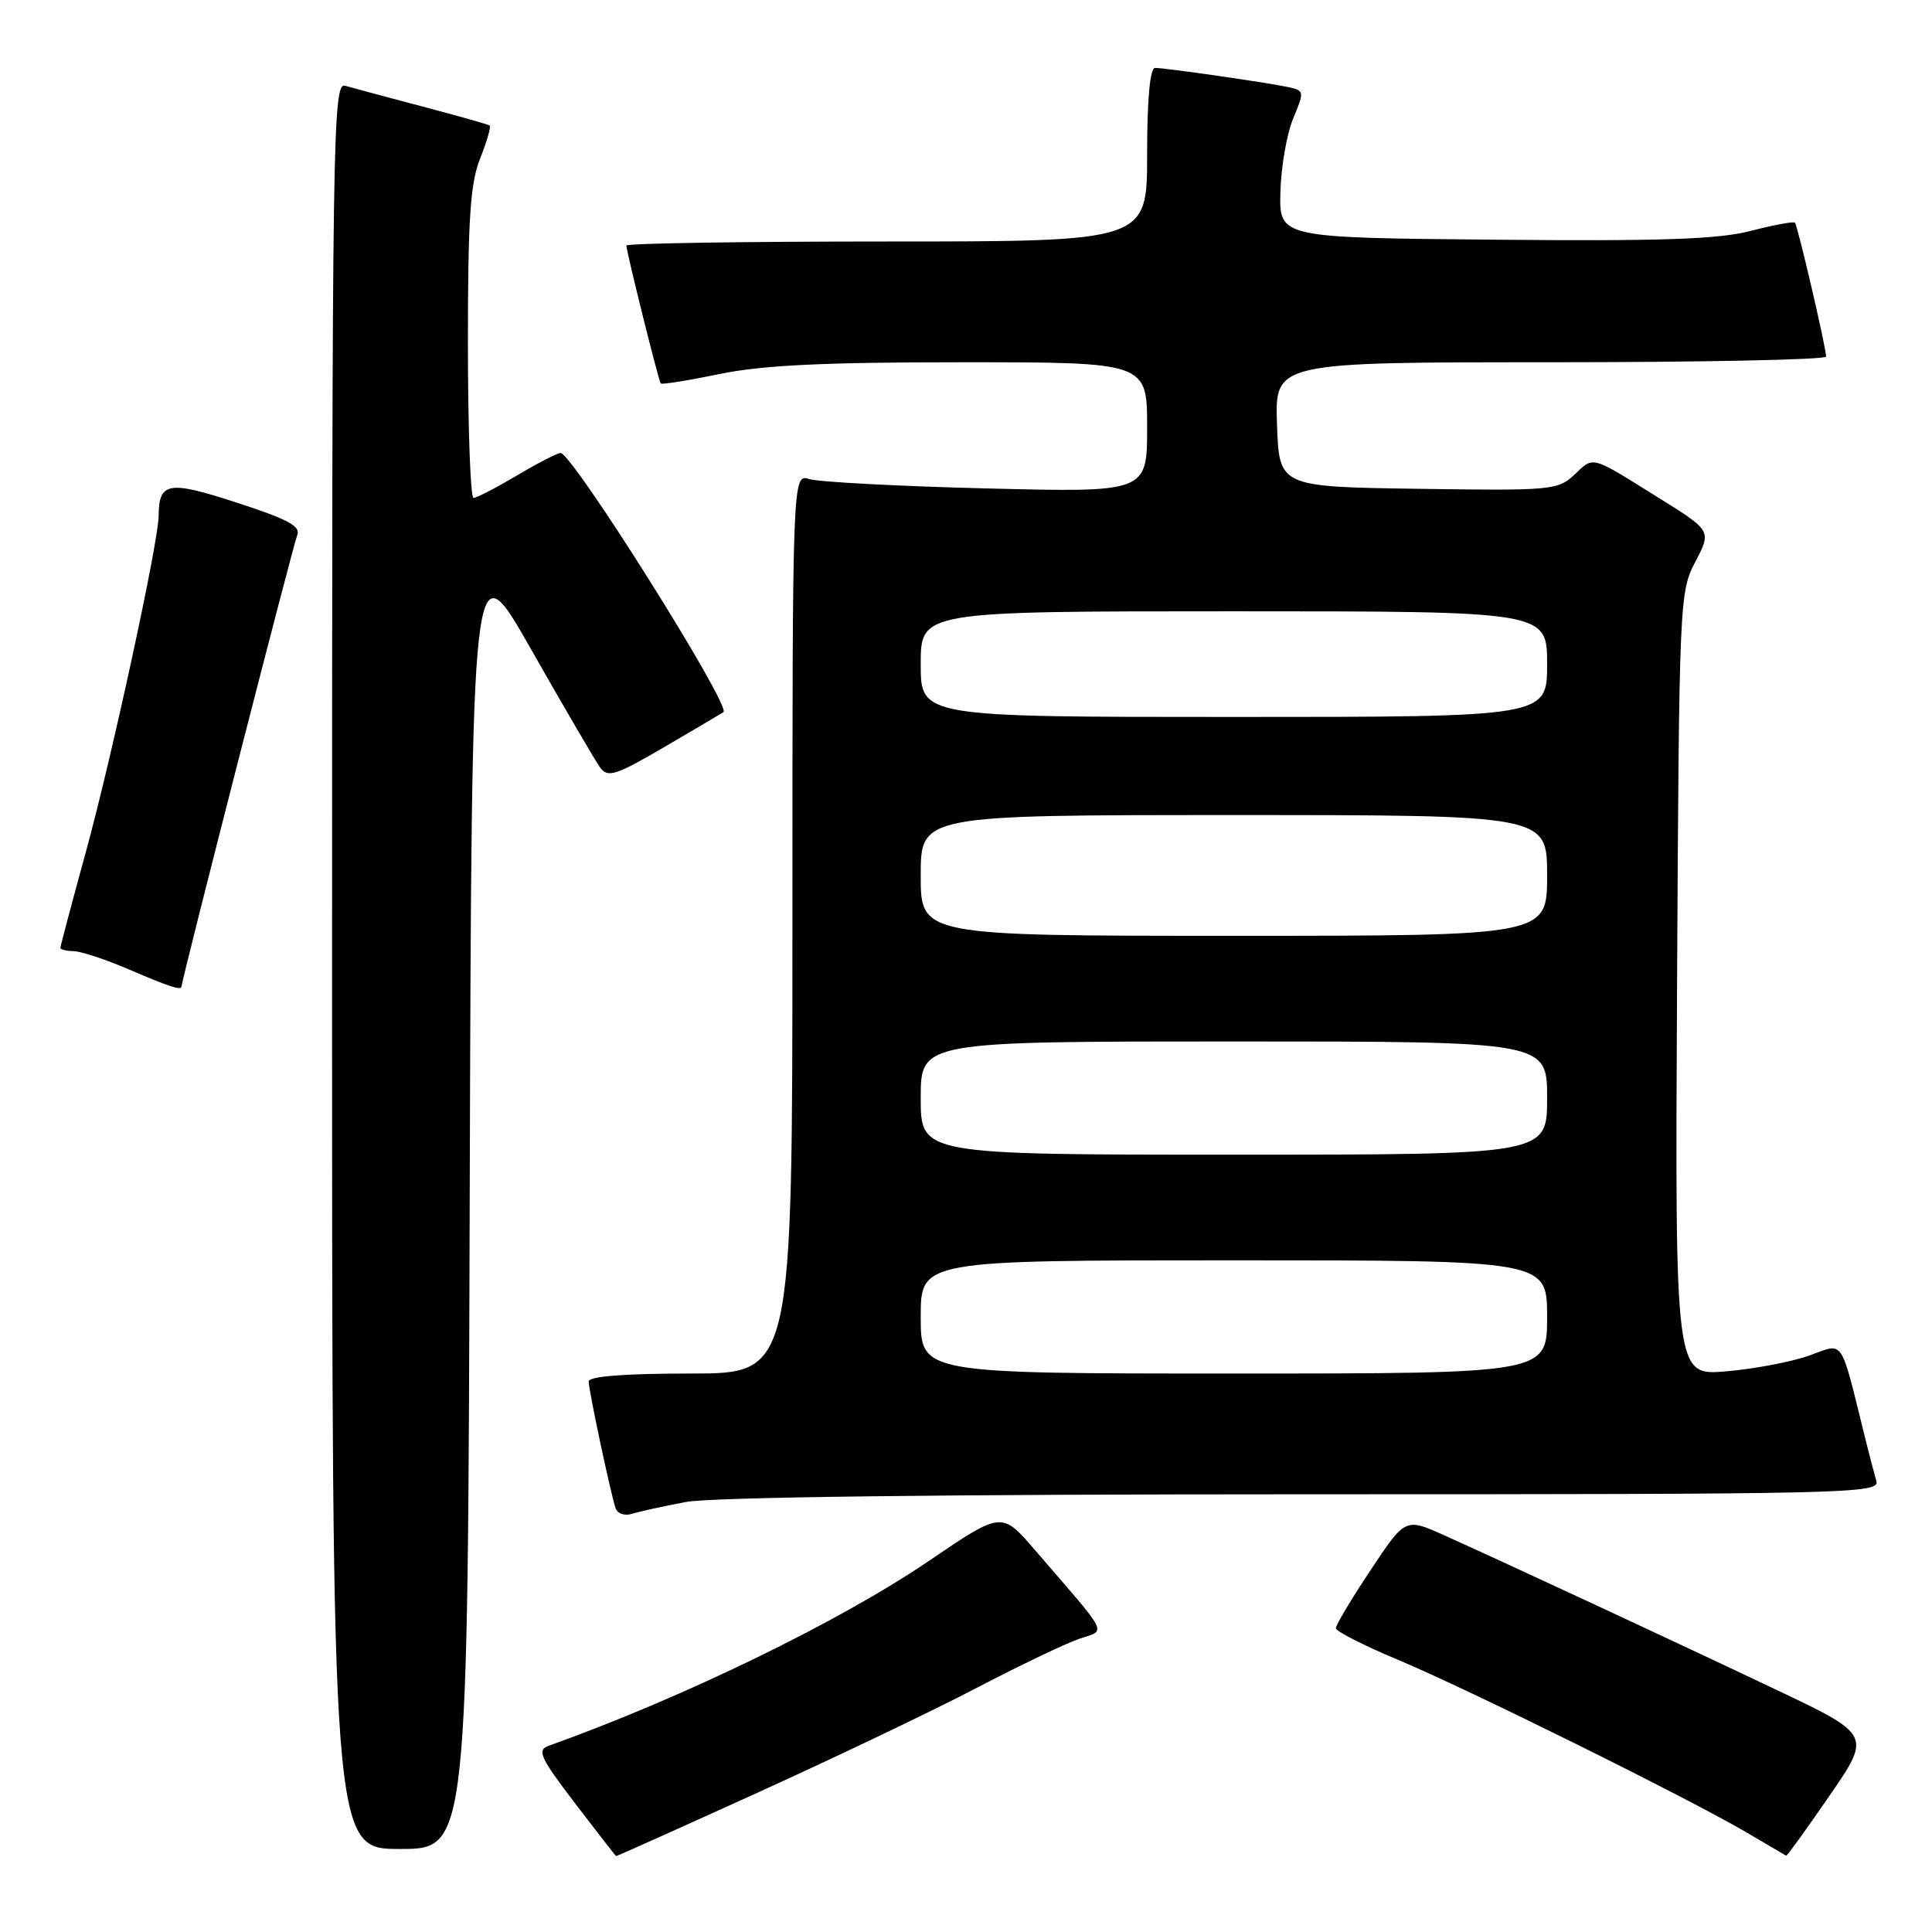 <?xml version="1.0" encoding="UTF-8" standalone="no"?>
<!DOCTYPE svg PUBLIC "-//W3C//DTD SVG 1.1//EN" "http://www.w3.org/Graphics/SVG/1.1/DTD/svg11.dtd" >
<svg xmlns="http://www.w3.org/2000/svg" xmlns:xlink="http://www.w3.org/1999/xlink" version="1.1" viewBox="0 0 256 256">
 <g >
 <path fill="currentColor"
d=" M 100.53 237.47 C 110.85 232.78 123.87 226.56 129.46 223.63 C 135.06 220.71 141.11 217.81 142.92 217.18 C 146.64 215.88 147.24 217.11 137.11 205.36 C 132.73 200.27 132.73 200.27 123.11 206.81 C 111.26 214.87 90.56 224.94 72.69 231.33 C 71.12 231.90 71.57 232.88 76.19 238.94 C 79.11 242.76 81.56 245.91 81.63 245.94 C 81.71 245.98 90.21 242.16 100.53 237.47 Z  M 242.42 237.94 C 247.97 229.88 247.97 229.88 235.23 223.84 C 221.51 217.32 199.67 207.17 191.36 203.43 C 186.21 201.12 186.21 201.12 181.61 208.05 C 179.07 211.86 177.01 215.32 177.01 215.74 C 177.02 216.16 180.73 218.05 185.26 219.94 C 194.48 223.80 223.81 238.32 231.50 242.85 C 234.25 244.46 236.58 245.83 236.68 245.89 C 236.79 245.95 239.37 242.37 242.42 237.94 Z  M 62.24 158.57 C 62.50 72.15 62.50 72.15 70.43 86.14 C 74.80 93.83 78.89 100.83 79.52 101.70 C 80.54 103.09 81.56 102.77 88.09 98.95 C 92.17 96.57 95.66 94.50 95.86 94.36 C 96.94 93.60 75.81 59.98 74.27 60.02 C 73.85 60.03 71.25 61.37 68.50 63.00 C 65.75 64.63 63.16 65.97 62.75 65.98 C 62.34 65.99 62.00 56.78 62.00 45.52 C 62.00 28.95 62.31 24.27 63.63 20.98 C 64.52 18.74 65.08 16.79 64.88 16.63 C 64.67 16.48 60.67 15.35 56.00 14.12 C 51.33 12.89 46.71 11.65 45.75 11.37 C 44.09 10.89 44.00 16.91 44.00 127.93 C 44.00 245.00 44.00 245.00 52.99 245.00 C 61.99 245.00 61.99 245.00 62.24 158.57 Z  M 90.89 199.02 C 94.24 198.38 125.10 198.00 172.70 198.00 C 245.02 198.00 249.11 197.91 248.63 196.25 C 248.35 195.29 247.67 192.70 247.13 190.50 C 243.77 176.97 244.43 177.94 239.73 179.62 C 237.40 180.45 232.45 181.39 228.72 181.71 C 221.95 182.29 221.95 182.29 222.22 130.40 C 222.49 79.52 222.54 78.42 224.65 74.42 C 226.79 70.33 226.79 70.33 219.71 65.92 C 210.64 60.27 211.24 60.43 208.59 62.92 C 206.42 64.95 205.52 65.03 187.91 64.77 C 169.50 64.50 169.50 64.50 169.21 56.25 C 168.92 48.00 168.92 48.00 205.46 48.00 C 225.56 48.00 241.99 47.66 241.97 47.25 C 241.93 45.90 238.19 29.86 237.84 29.51 C 237.65 29.32 235.02 29.81 232.00 30.59 C 227.72 31.71 220.16 31.97 198.00 31.76 C 169.50 31.50 169.50 31.50 169.66 25.43 C 169.75 22.09 170.51 17.71 171.36 15.69 C 172.85 12.13 172.83 12.00 170.70 11.54 C 167.84 10.93 154.43 9.00 153.06 9.00 C 152.38 9.00 152.00 13.08 152.00 20.50 C 152.00 32.00 152.00 32.00 117.50 32.00 C 98.53 32.00 83.00 32.24 83.00 32.54 C 83.00 33.33 87.26 50.45 87.55 50.81 C 87.68 50.98 91.19 50.42 95.35 49.56 C 101.01 48.39 109.10 48.00 127.46 48.00 C 152.00 48.00 152.00 48.00 152.00 56.62 C 152.00 65.25 152.00 65.25 130.75 64.72 C 119.06 64.43 108.49 63.87 107.25 63.48 C 105.00 62.77 105.00 62.77 105.00 122.38 C 105.00 182.00 105.00 182.00 91.50 182.00 C 82.72 182.00 78.00 182.37 78.00 183.05 C 78.00 184.19 80.86 197.67 81.56 199.82 C 81.80 200.56 82.76 200.90 83.75 200.59 C 84.71 200.28 87.92 199.58 90.89 199.02 Z  M 24.04 130.75 C 24.33 128.82 38.88 72.07 39.37 70.96 C 39.91 69.75 38.25 68.84 31.40 66.61 C 22.28 63.64 21.05 63.85 21.02 68.39 C 20.99 71.85 14.84 100.25 11.40 112.80 C 9.53 119.62 8.00 125.38 8.00 125.60 C 8.00 125.82 8.79 126.01 9.75 126.03 C 10.71 126.05 13.97 127.12 17.00 128.42 C 22.39 130.73 23.96 131.25 24.04 130.75 Z  M 122.00 174.50 C 122.00 167.00 122.00 167.00 163.50 167.00 C 205.00 167.00 205.00 167.00 205.00 174.50 C 205.00 182.00 205.00 182.00 163.50 182.00 C 122.00 182.00 122.00 182.00 122.00 174.50 Z  M 122.00 145.50 C 122.00 138.00 122.00 138.00 163.50 138.00 C 205.00 138.00 205.00 138.00 205.00 145.50 C 205.00 153.00 205.00 153.00 163.50 153.00 C 122.00 153.00 122.00 153.00 122.00 145.50 Z  M 122.00 116.00 C 122.00 108.00 122.00 108.00 163.50 108.00 C 205.00 108.00 205.00 108.00 205.00 116.00 C 205.00 124.00 205.00 124.00 163.50 124.00 C 122.00 124.00 122.00 124.00 122.00 116.00 Z  M 122.00 88.00 C 122.00 81.00 122.00 81.00 163.50 81.00 C 205.00 81.00 205.00 81.00 205.00 88.00 C 205.00 95.00 205.00 95.00 163.50 95.00 C 122.00 95.00 122.00 95.00 122.00 88.00 Z "/>
</g>
</svg>